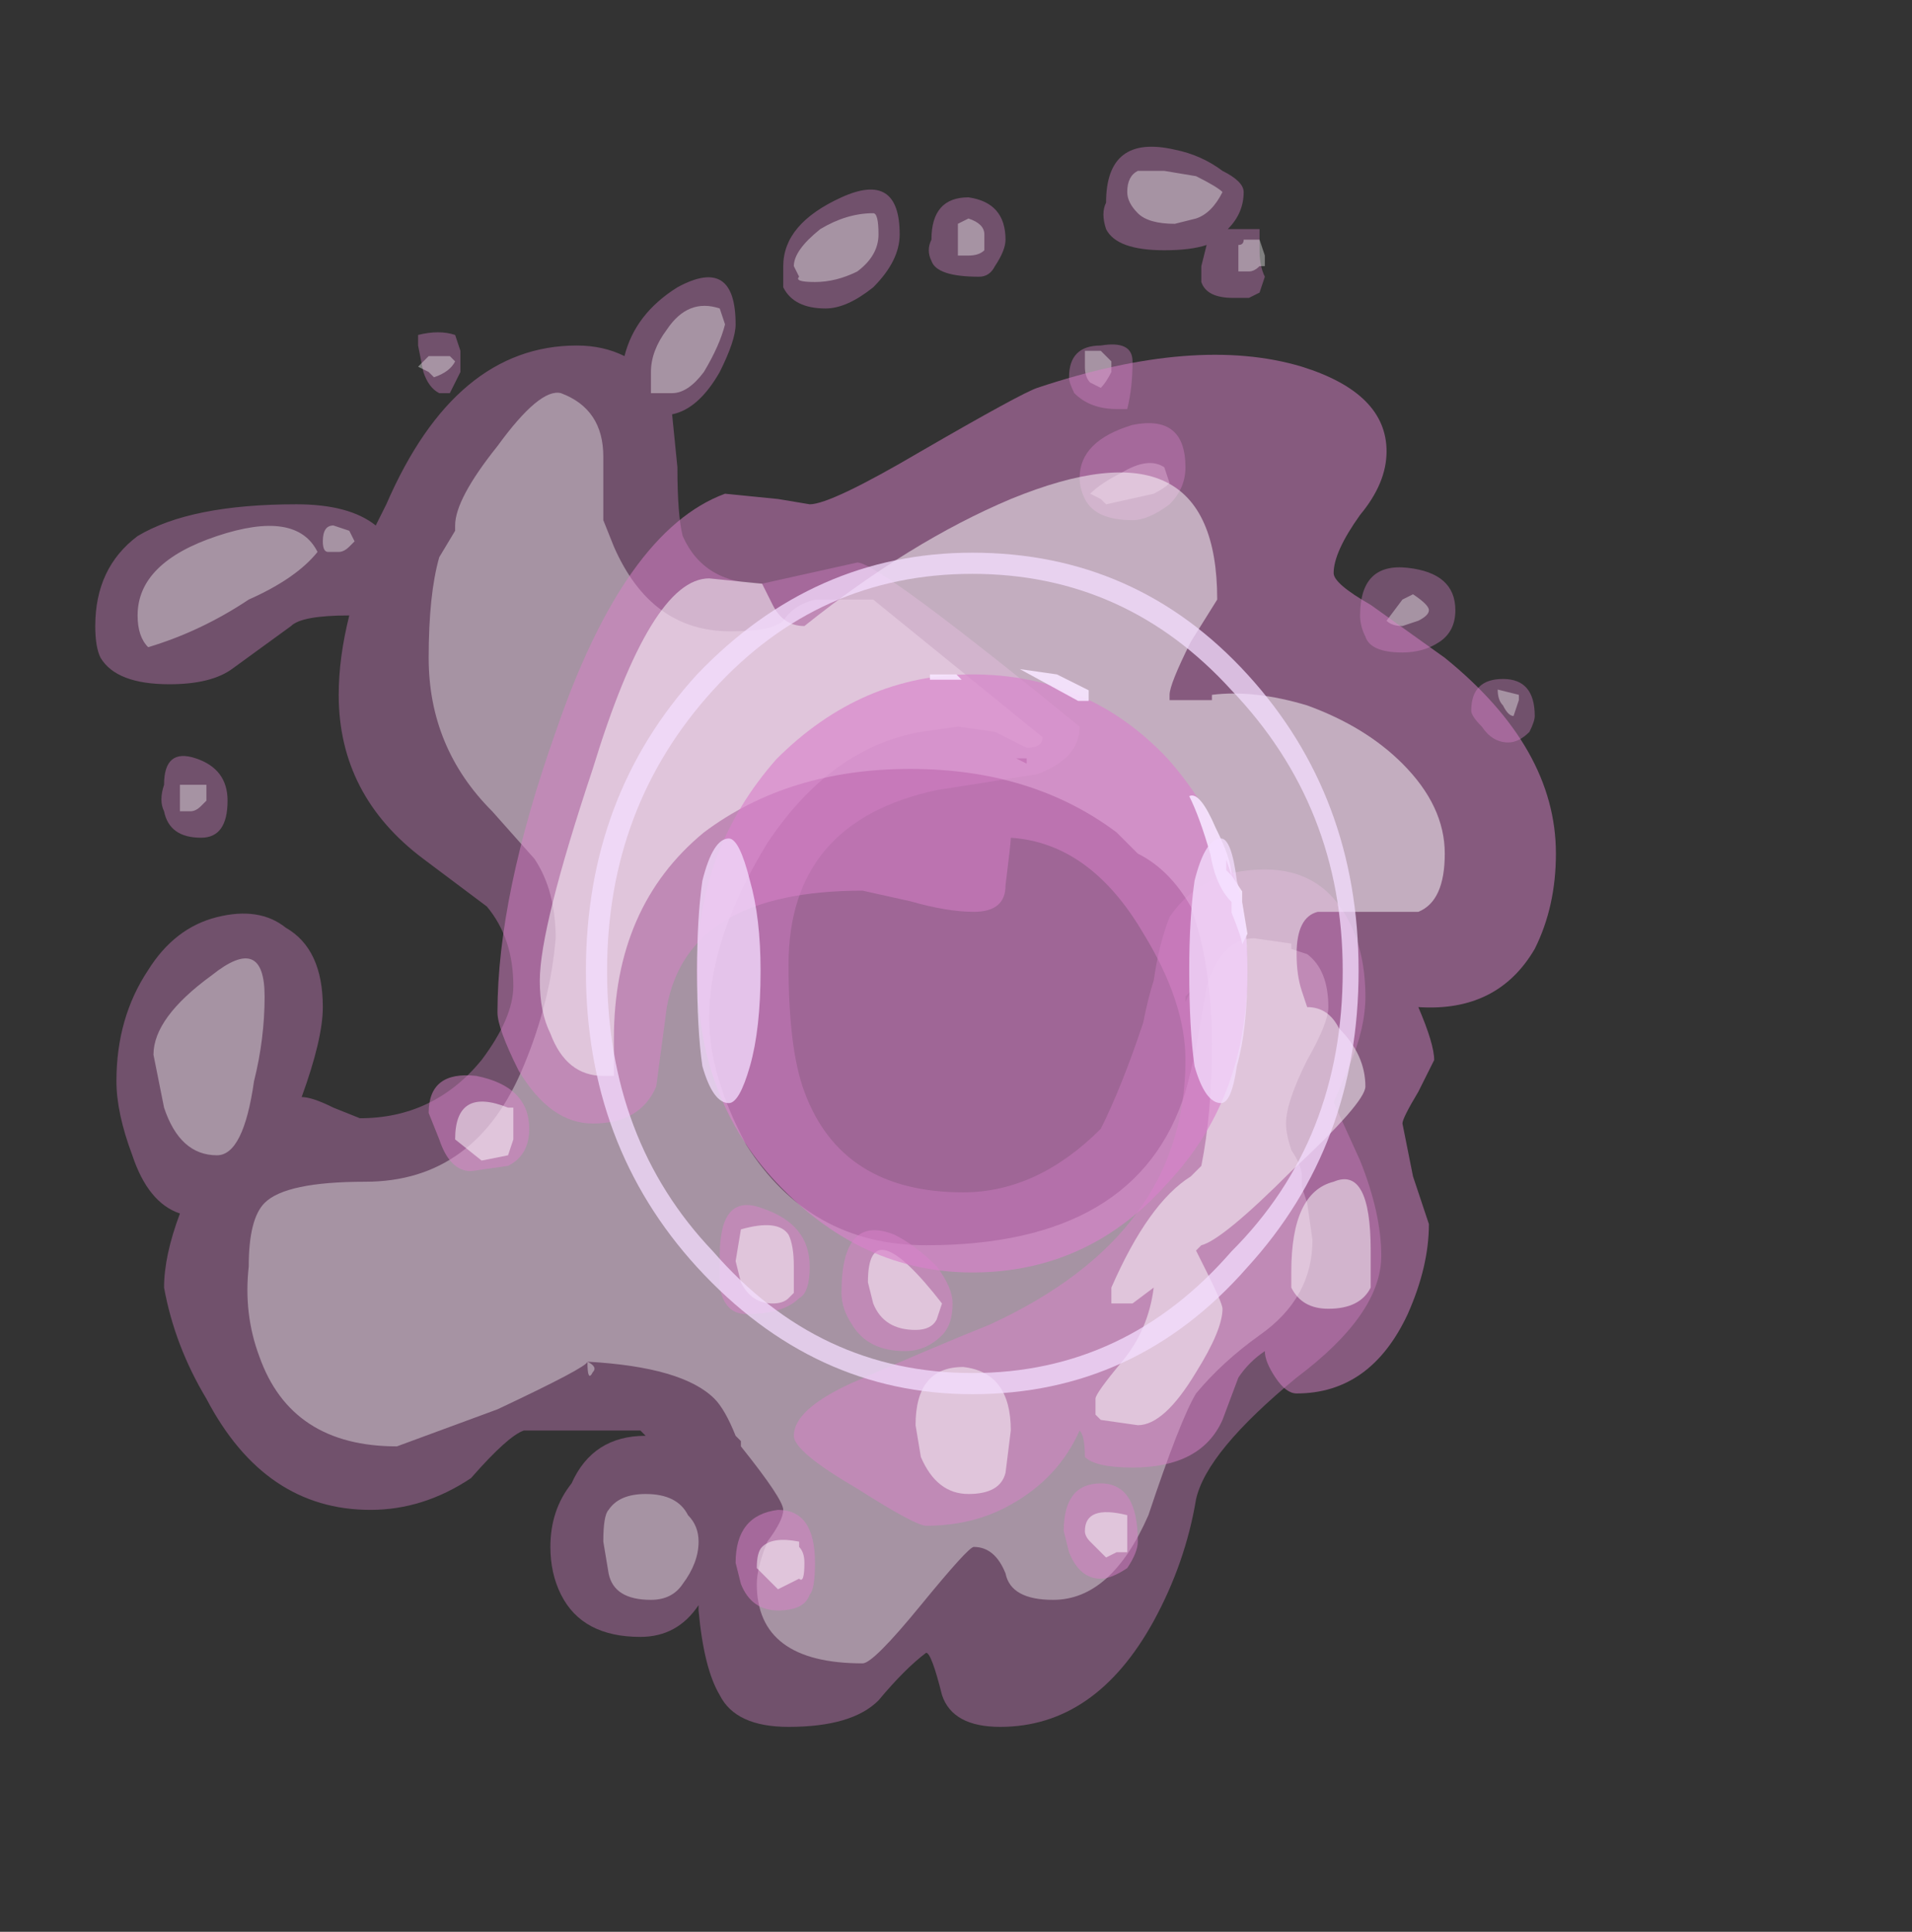 <?xml version="1.0" encoding="UTF-8" standalone="no"?>
<svg xmlns:ffdec="https://www.free-decompiler.com/flash" xmlns:xlink="http://www.w3.org/1999/xlink" ffdec:objectType="frame" height="127.75px" width="126.45px" xmlns="http://www.w3.org/2000/svg">
  <rect width="100%" height="100%" fill="#333333" stroke="none"/>
  <g transform="matrix(1.0, 0.0, 0.0, 1.0, 65.65, 64.85)">
    <use ffdec:characterId="2070" height="14.95" transform="matrix(7.0, 0.0, 0.0, 7.0, -59.35, -55.3)" width="13.6" xlink:href="#shape0"/>
    <use ffdec:characterId="2063" height="11.85" transform="matrix(7.0, 0.0, 0.0, 7.0, -37.3, -41.3)" width="10.65" xlink:href="#shape1"/>
    <use ffdec:characterId="2045" height="3.15" transform="matrix(-1.351, 1.109, -1.136, -0.311, 2.531, -2.316)" width="2.8" xlink:href="#sprite0"/>
    <use ffdec:characterId="2045" height="3.15" transform="matrix(-1.277, -0.347, 0.115, -1.287, 11.128, 6.737)" width="2.8" xlink:href="#sprite0"/>
    <use ffdec:characterId="2045" height="3.15" transform="matrix(1.603, -0.692, 1.005, 0.612, -1.701, 1.312)" width="2.8" xlink:href="#sprite0"/>
    <use ffdec:characterId="2045" height="3.15" transform="matrix(1.14, 0.67, -0.449, 1.21, -7.568, -9.682)" width="2.8" xlink:href="#sprite0"/>
    <use ffdec:characterId="2045" height="3.15" transform="matrix(-0.097, 1.526, -1.06, -0.645, 13.22, -15.482)" width="2.8" xlink:href="#sprite0"/>
    <use ffdec:characterId="2045" height="3.15" transform="matrix(-2.065, 0.638, 0.402, -0.934, 31.679, 5.665)" width="2.8" xlink:href="#sprite0"/>
    <use ffdec:characterId="2045" height="3.15" transform="matrix(-0.497, -2.576, 0.703, 0.271, -9.789, 45.327)" width="2.8" xlink:href="#sprite0"/>
    <use ffdec:characterId="2045" height="3.15" transform="matrix(-1.09, -1.366, 0.327, -1.131, 2.718, 1.696)" width="2.8" xlink:href="#sprite0"/>
    <use ffdec:characterId="2045" height="3.15" transform="matrix(0.691, 1.603, -0.613, 1.005, -0.86, -2.601)" width="2.8" xlink:href="#sprite0"/>
    <use ffdec:characterId="2045" height="3.15" transform="matrix(-1.059, 0.791, -0.941, -0.882, 12.5, -4.172)" width="2.8" xlink:href="#sprite0"/>
    <use ffdec:characterId="2045" height="3.15" transform="matrix(-1.502, -0.283, 0.77, -0.973, 14.275, 14.208)" width="2.8" xlink:href="#sprite0"/>
    <use ffdec:characterId="2045" height="3.15" transform="matrix(0.119, -2.159, 0.737, 0.702, -15.648, 26.791)" width="2.8" xlink:href="#sprite0"/>
    <use ffdec:characterId="2045" height="3.15" transform="matrix(-0.628, -1.16, 1.007, -0.802, 1.769, 12.847)" width="2.8" xlink:href="#sprite0"/>
    <use ffdec:characterId="2045" height="3.15" transform="matrix(0.337, -1.488, 0.943, 0.804, -15.241, 13.559)" width="2.8" xlink:href="#sprite0"/>
    <use ffdec:characterId="2045" height="3.15" transform="matrix(0.283, 1.288, -1.189, 0.492, 0.917, -11.942)" width="2.8" xlink:href="#sprite0"/>
    <use ffdec:characterId="2045" height="3.15" transform="matrix(-0.716, 1.346, -0.697, -1.022, 17.329, -8.203)" width="2.8" xlink:href="#sprite0"/>
    <use ffdec:characterId="2045" height="3.15" transform="matrix(-1.984, -0.841, 0.907, -0.454, 19.458, 24.913)" width="2.8" xlink:href="#sprite0"/>
    <use ffdec:characterId="2045" height="3.15" transform="matrix(0.718, -2.513, 0.503, 0.557, -30.16, 36.288)" width="2.8" xlink:href="#sprite0"/>
    <use ffdec:characterId="2045" height="3.15" transform="matrix(2.446, 1.321, -0.403, 0.465, -36.21, -45.451)" width="2.8" xlink:href="#sprite0"/>
    <use ffdec:characterId="2045" height="3.15" transform="matrix(0.19, -1.733, 1.027, -0.57, -1.204, 0.924)" width="2.8" xlink:href="#sprite0"/>
    <use ffdec:characterId="2045" height="3.15" transform="matrix(1.153, -0.644, 0.816, 0.998, -13.656, 0.404)" width="2.8" xlink:href="#sprite0"/>
    <use ffdec:characterId="2045" height="3.15" transform="matrix(-0.66, 1.612, -1.144, 0.264, -0.724, -4.676)" width="2.8" xlink:href="#sprite0"/>
    <use ffdec:characterId="2045" height="3.15" transform="matrix(-1.281, 0.317, -0.524, -1.176, 11.127, -0.898)" width="2.8" xlink:href="#sprite0"/>
    <use ffdec:characterId="2045" height="3.15" transform="matrix(-0.995, -1.156, 1.206, -0.279, 0.255, 17.759)" width="2.8" xlink:href="#sprite0"/>
    <use ffdec:characterId="2045" height="3.15" transform="matrix(1.028, -1.896, 0.365, 0.947, -27.501, 15.528)" width="2.8" xlink:href="#sprite0"/>
    <use ffdec:characterId="2045" height="3.15" transform="matrix(2.151, 1.491, -0.69, 0.297, -25.745, -41.653)" width="2.8" xlink:href="#sprite0"/>
    <use ffdec:characterId="2056" height="7.95" transform="matrix(7.0, 0.0, 0.0, 7.0, -26.9, -28.3)" width="7.3" xlink:href="#shape3"/>
    <use ffdec:characterId="2046" height="5.65" transform="matrix(7.0, 0.0, 0.0, 7.0, -19.55, -20.25)" width="5.2" xlink:href="#shape4"/>
    <use ffdec:characterId="2058" height="4.1" transform="matrix(7.0, 0.0, 0.0, 7.0, -19.55, -20.6)" width="5.2" xlink:href="#shape5"/>
  </g>
  <defs>
    <g id="shape0" transform="matrix(1.0, 0.0, 0.0, 1.0, 8.05, 8.5)">
      <path d="M0.45 -7.35 Q0.4 -7.25 0.3 -7.25 -0.1 -7.25 -0.15 -7.4 -0.2 -7.5 -0.15 -7.6 -0.15 -8.0 0.2 -8.0 0.55 -7.95 0.55 -7.6 0.55 -7.5 0.45 -7.35 M2.8 -8.05 Q2.8 -7.85 2.65 -7.7 L2.95 -7.7 2.95 -7.5 Q2.95 -7.35 3.0 -7.25 L2.95 -7.1 2.85 -7.05 2.7 -7.05 Q2.45 -7.05 2.4 -7.2 2.4 -7.25 2.4 -7.35 L2.45 -7.55 Q2.3 -7.5 2.05 -7.5 1.6 -7.5 1.5 -7.7 1.45 -7.85 1.5 -7.95 1.5 -8.6 2.15 -8.45 2.4 -8.4 2.6 -8.25 2.8 -8.15 2.8 -8.05 M4.3 -3.7 Q4.0 -3.7 3.95 -3.85 3.9 -3.95 3.9 -4.05 3.9 -4.55 4.35 -4.5 4.8 -4.45 4.8 -4.1 4.8 -3.9 4.65 -3.8 4.5 -3.7 4.3 -3.7 M2.25 -5.45 Q2.25 -5.25 2.1 -5.1 1.9 -4.95 1.75 -4.95 1.4 -4.95 1.3 -5.15 1.25 -5.25 1.25 -5.35 1.25 -5.7 1.75 -5.85 2.25 -5.95 2.25 -5.45 M1.6 -6.0 Q1.35 -6.0 1.2 -6.15 1.15 -6.25 1.15 -6.3 1.15 -6.6 1.45 -6.6 1.75 -6.65 1.75 -6.45 1.75 -6.2 1.7 -6.0 1.75 -6.0 1.6 -6.0 M2.25 -0.4 L2.3 -0.5 2.25 -0.45 2.25 -0.4 M0.85 -2.55 L-0.1 -2.4 Q-1.5 -2.1 -1.5 -0.75 -1.5 0.05 -1.35 0.45 -1.0 1.4 0.15 1.4 0.85 1.4 1.45 0.8 1.65 0.4 1.85 -0.2 1.9 -0.45 1.95 -0.6 2.0 -0.95 2.1 -1.2 2.4 -1.65 3.0 -1.65 3.55 -1.65 3.8 -1.15 3.95 -0.85 3.95 -0.45 3.95 -0.15 3.8 0.2 L3.65 0.55 3.9 1.1 Q4.1 1.6 4.1 2.0 4.1 2.55 3.3 3.15 2.45 3.85 2.35 4.3 2.25 4.9 1.95 5.45 1.4 6.45 0.5 6.45 0.05 6.45 -0.05 6.15 -0.15 5.75 -0.2 5.75 -0.4 5.9 -0.65 6.2 -0.9 6.45 -1.5 6.45 -2.0 6.45 -2.15 6.15 -2.3 5.9 -2.35 5.35 L-2.35 5.3 Q-2.55 5.6 -2.9 5.6 -3.45 5.6 -3.65 5.2 -3.75 5.0 -3.75 4.75 -3.75 4.4 -3.55 4.15 -3.35 3.7 -2.85 3.7 L-2.9 3.65 -4.0 3.65 Q-4.15 3.7 -4.5 4.1 -4.95 4.4 -5.45 4.4 -6.45 4.4 -7.0 3.35 -7.3 2.85 -7.4 2.3 -7.4 2.0 -7.25 1.6 -7.55 1.5 -7.7 1.05 -7.85 0.65 -7.85 0.35 -7.85 -0.25 -7.55 -0.7 -7.3 -1.1 -6.9 -1.2 -6.5 -1.3 -6.25 -1.1 -5.9 -0.9 -5.9 -0.35 -5.9 -0.05 -6.1 0.5 -6.0 0.5 -5.8 0.6 L-5.55 0.7 Q-4.85 0.7 -4.4 0.15 -4.1 -0.25 -4.1 -0.55 -4.1 -1.0 -4.35 -1.3 L-4.95 -1.75 Q-5.75 -2.35 -5.75 -3.3 -5.75 -3.65 -5.65 -4.05 -6.1 -4.05 -6.2 -3.95 L-6.75 -3.55 Q-6.95 -3.4 -7.35 -3.4 -7.85 -3.4 -8.0 -3.65 -8.05 -3.75 -8.05 -3.95 -8.05 -4.5 -7.65 -4.8 -7.15 -5.1 -6.15 -5.1 -5.65 -5.1 -5.4 -4.9 L-5.3 -5.1 Q-4.65 -6.6 -3.5 -6.6 -3.25 -6.6 -3.05 -6.5 -2.95 -6.9 -2.55 -7.15 -2.0 -7.45 -2.0 -6.8 -2.0 -6.65 -2.15 -6.35 -2.35 -6.0 -2.6 -5.95 L-2.55 -5.45 Q-2.55 -5.0 -2.5 -4.8 -2.3 -4.35 -1.75 -4.35 L-0.85 -4.55 Q-0.65 -4.55 1.25 -3.0 1.25 -2.7 0.85 -2.55 M5.5 -2.95 Q5.4 -2.85 5.3 -2.85 5.15 -2.85 5.05 -3.0 4.95 -3.1 4.95 -3.15 4.95 -3.45 5.25 -3.45 5.55 -3.45 5.55 -3.1 5.55 -3.05 5.5 -2.95 M-0.7 -7.15 Q-0.95 -6.95 -1.15 -6.95 -1.45 -6.95 -1.55 -7.15 L-1.55 -7.35 Q-1.55 -7.75 -1.0 -8.0 -0.45 -8.25 -0.45 -7.65 -0.45 -7.4 -0.7 -7.15 M-6.8 -2.3 Q-6.8 -1.95 -7.05 -1.95 -7.35 -1.95 -7.4 -2.2 -7.45 -2.3 -7.4 -2.45 -7.4 -2.8 -7.1 -2.7 -6.8 -2.6 -6.8 -2.3 M-4.6 -6.55 L-4.6 -6.35 -4.7 -6.15 -4.8 -6.15 Q-4.9 -6.2 -4.95 -6.35 L-5.0 -6.6 Q-5.0 -6.8 -5.0 -6.7 -4.8 -6.75 -4.65 -6.7 L-4.6 -6.55" fill="#d982ca" fill-opacity="0.376" fill-rule="evenodd" stroke="none"/>
      <path d="M0.35 -7.65 L0.35 -7.5 Q0.3 -7.45 0.2 -7.45 L0.1 -7.45 Q0.1 -7.5 0.1 -7.6 L0.1 -7.75 0.2 -7.8 Q0.35 -7.75 0.35 -7.65 M2.6 -8.05 Q2.5 -7.85 2.35 -7.8 L2.15 -7.75 Q1.9 -7.75 1.8 -7.85 1.7 -7.95 1.7 -8.05 1.7 -8.2 1.8 -8.25 L2.05 -8.25 2.35 -8.2 Q2.55 -8.1 2.6 -8.05 M2.8 -7.6 L2.95 -7.6 3.0 -7.45 3.0 -7.35 2.95 -7.35 Q2.9 -7.3 2.85 -7.3 L2.75 -7.3 2.75 -7.55 Q2.8 -7.55 2.8 -7.6 M4.45 -4.0 L4.3 -3.95 Q4.2 -3.95 4.15 -4.0 L4.3 -4.2 4.4 -4.25 Q4.55 -4.15 4.55 -4.1 4.55 -4.05 4.45 -4.0 M2.05 -5.45 L2.1 -5.3 Q2.05 -5.25 1.95 -5.2 L1.5 -5.1 1.45 -5.15 1.35 -5.2 Q1.45 -5.3 1.65 -5.4 1.9 -5.55 2.05 -5.45 M1.55 -6.35 Q1.5 -6.25 1.45 -6.2 L1.35 -6.25 Q1.3 -6.3 1.3 -6.4 L1.3 -6.55 1.45 -6.55 1.55 -6.45 1.55 -6.35 M0.1 -3.0 L-0.25 -2.95 Q-1.1 -2.8 -1.7 -1.9 -2.25 -1.0 -2.25 -0.25 -2.25 0.3 -1.9 0.95 -1.3 1.9 -0.2 1.9 1.8 1.9 2.25 0.45 2.35 0.1 2.45 -0.55 2.6 -1.0 2.9 -1.0 L3.25 -0.95 3.25 -0.9 3.4 -0.85 Q3.6 -0.7 3.6 -0.35 3.6 -0.2 3.4 0.15 3.2 0.55 3.2 0.75 3.2 0.85 3.25 1.0 3.35 1.15 3.35 1.25 L3.35 1.35 3.4 1.5 3.45 1.85 Q3.45 2.4 2.95 2.75 2.6 3.0 2.35 3.3 2.2 3.55 1.9 4.45 1.55 5.25 1.0 5.25 0.6 5.25 0.55 5.0 0.45 4.75 0.25 4.75 0.2 4.75 -0.25 5.3 -0.7 5.85 -0.8 5.85 -1.8 5.85 -1.8 5.1 -1.8 4.95 -1.7 4.7 -1.55 4.5 -1.55 4.4 -1.55 4.3 -1.95 3.8 L-1.95 3.75 -2.0 3.7 Q-2.1 3.45 -2.2 3.35 -2.5 3.05 -3.4 3.0 -3.3 3.05 -3.35 3.1 -3.4 3.2 -3.4 3.0 -3.4 3.05 -4.25 3.45 L-5.2 3.8 Q-6.2 3.8 -6.5 2.95 -6.65 2.55 -6.6 2.1 -6.6 1.65 -6.45 1.5 -6.25 1.3 -5.5 1.3 -4.45 1.3 -4.0 0.2 -3.75 -0.4 -3.7 -1.0 -3.7 -1.45 -3.9 -1.75 L-4.3 -2.2 Q-4.9 -2.8 -4.9 -3.65 -4.9 -4.25 -4.8 -4.6 L-4.65 -4.85 -4.65 -4.9 Q-4.65 -5.15 -4.25 -5.65 -3.85 -6.2 -3.65 -6.15 -3.25 -6.0 -3.25 -5.55 L-3.25 -4.95 -3.15 -4.7 Q-2.8 -3.9 -2.05 -3.9 -1.65 -3.9 -1.55 -4.0 -1.45 -4.15 -1.25 -4.2 L-0.7 -4.2 0.9 -2.9 Q0.9 -2.8 0.75 -2.8 L0.45 -2.95 0.1 -3.0 M5.35 -3.1 Q5.3 -3.1 5.25 -3.2 5.2 -3.25 5.2 -3.35 L5.4 -3.3 5.4 -3.25 5.35 -3.1 M-0.65 -7.65 Q-0.65 -7.45 -0.85 -7.3 -1.05 -7.2 -1.25 -7.2 -1.45 -7.2 -1.4 -7.25 L-1.45 -7.35 Q-1.45 -7.5 -1.2 -7.7 -0.95 -7.85 -0.7 -7.85 -0.65 -7.85 -0.65 -7.65 M-6.6 -4.2 Q-7.05 -3.9 -7.55 -3.75 -7.65 -3.85 -7.65 -4.05 -7.65 -4.55 -6.9 -4.8 -6.15 -5.05 -5.95 -4.65 -6.15 -4.4 -6.6 -4.2 M-5.9 -4.75 Q-5.9 -4.9 -5.8 -4.9 L-5.65 -4.85 -5.6 -4.75 -5.65 -4.7 Q-5.7 -4.65 -5.75 -4.65 L-5.85 -4.65 Q-5.9 -4.65 -5.9 -4.75 M-7.0 -2.3 L-7.05 -2.25 Q-7.1 -2.2 -7.15 -2.2 L-7.25 -2.2 -7.25 -2.45 -7.0 -2.45 -7.0 -2.3 M-6.45 -0.45 Q-6.45 -0.05 -6.55 0.35 -6.65 1.05 -6.9 1.05 -7.25 1.05 -7.4 0.6 L-7.5 0.1 Q-7.5 -0.25 -6.95 -0.65 -6.45 -1.05 -6.45 -0.45 M-2.1 -6.8 Q-2.15 -6.6 -2.3 -6.35 -2.45 -6.15 -2.6 -6.15 L-2.8 -6.15 -2.8 -6.35 Q-2.8 -6.55 -2.65 -6.75 -2.45 -7.05 -2.15 -6.95 L-2.1 -6.8 M-4.65 -6.45 Q-4.7 -6.35 -4.85 -6.3 L-4.9 -6.35 -5.0 -6.4 -4.9 -6.5 -4.7 -6.5 -4.65 -6.45 M-3.25 4.7 Q-3.25 4.45 -3.2 4.4 -3.1 4.25 -2.85 4.25 -2.55 4.25 -2.45 4.45 -2.35 4.55 -2.35 4.7 -2.35 4.9 -2.5 5.1 -2.6 5.25 -2.8 5.25 -3.15 5.25 -3.2 5.0 L-3.25 4.7" fill="#ffffff" fill-opacity="0.376" fill-rule="evenodd" stroke="none"/>
    </g>
    <g id="shape1" transform="matrix(1.0, 0.0, 0.0, 1.0, 4.9, 6.5)">
      <path d="M4.15 -5.6 Q4.15 -5.3 3.9 -5.0 3.65 -4.65 3.65 -4.45 3.65 -4.35 4.0 -4.15 L4.7 -3.65 Q5.75 -2.8 5.75 -1.8 5.75 -1.3 5.55 -0.9 5.2 -0.3 4.45 -0.35 4.6 0.0 4.6 0.15 L4.45 0.45 Q4.3 0.7 4.3 0.75 L4.4 1.25 4.55 1.7 Q4.55 2.1 4.35 2.55 4.0 3.3 3.3 3.3 3.2 3.3 3.1 3.15 3.0 3.0 3.0 2.9 2.85 3.0 2.75 3.15 L2.6 3.55 Q2.4 4.0 1.75 4.0 1.4 4.0 1.3 3.9 1.3 3.7 1.25 3.65 1.05 4.1 0.6 4.35 0.25 4.55 -0.2 4.55 -0.3 4.55 -0.85 4.2 -1.45 3.85 -1.45 3.7 -1.45 3.45 -0.9 3.2 -0.1 2.85 0.4 2.65 2.25 1.8 2.25 0.15 2.25 -0.4 1.85 -1.05 1.35 -1.9 0.6 -1.95 0.6 -1.9 0.55 -1.5 0.55 -1.25 0.25 -1.25 0.0 -1.25 -0.35 -1.35 L-0.8 -1.45 Q-2.45 -1.45 -2.65 -0.35 L-2.75 0.4 Q-2.9 0.75 -3.35 0.75 -3.75 0.75 -4.05 0.25 -4.25 -0.15 -4.25 -0.3 -4.25 -1.4 -3.7 -2.95 -3.05 -4.85 -2.1 -5.2 L-1.6 -5.15 -1.3 -5.1 Q-1.1 -5.1 -0.25 -5.6 0.7 -6.15 0.85 -6.2 2.35 -6.7 3.35 -6.4 4.15 -6.15 4.15 -5.6 M1.7 4.95 Q1.55 5.05 1.45 5.05 1.25 5.05 1.15 4.8 L1.1 4.6 Q1.1 4.15 1.45 4.15 1.8 4.15 1.8 4.7 1.8 4.8 1.7 4.95 M-2.15 2.3 L-2.15 2.0 Q-2.15 1.4 -1.75 1.55 -1.3 1.7 -1.3 2.1 -1.3 2.35 -1.4 2.4 -1.55 2.55 -1.9 2.55 -2.1 2.55 -2.15 2.3 M-0.4 2.9 Q-0.75 2.9 -0.9 2.65 -1.0 2.5 -1.0 2.35 -1.0 1.6 -0.5 1.8 -0.3 1.9 -0.1 2.1 0.05 2.3 0.05 2.45 0.05 2.65 -0.05 2.75 -0.2 2.9 -0.4 2.9 M-4.15 1.15 L-4.5 1.2 Q-4.7 1.2 -4.8 0.9 L-4.9 0.65 Q-4.9 0.25 -4.45 0.3 -3.95 0.4 -3.95 0.8 -3.95 1.05 -4.15 1.15 M-1.3 5.2 Q-1.35 5.35 -1.6 5.35 -1.85 5.35 -1.95 5.1 L-2.0 4.9 Q-2.0 4.45 -1.6 4.4 -1.25 4.4 -1.25 4.9 -1.25 5.15 -1.3 5.2" fill="#d982ca" fill-opacity="0.502" fill-rule="evenodd" stroke="none"/>
      <path d="M2.3 -3.8 Q2.1 -3.4 2.1 -3.3 L2.1 -3.25 2.5 -3.25 2.5 -3.3 Q2.9 -3.35 3.4 -3.2 3.95 -3.0 4.3 -2.65 4.7 -2.25 4.7 -1.8 4.7 -1.35 4.45 -1.25 L3.5 -1.25 Q3.3 -1.2 3.3 -0.85 3.3 -0.65 3.35 -0.5 L3.4 -0.35 Q3.6 -0.35 3.7 -0.15 3.95 0.1 3.95 0.4 3.95 0.55 3.25 1.2 2.6 1.85 2.4 1.9 L2.35 1.95 2.45 2.15 Q2.6 2.45 2.6 2.5 2.6 2.7 2.35 3.1 2.05 3.6 1.8 3.6 L1.45 3.55 1.4 3.5 1.4 3.35 Q1.4 3.3 1.65 3.0 1.9 2.7 1.95 2.3 L1.75 2.45 1.55 2.45 1.55 2.3 Q1.9 1.5 2.3 1.25 L2.4 1.15 Q2.5 0.65 2.5 0.0 2.5 -0.75 2.3 -1.3 2.1 -1.65 1.8 -1.8 L1.6 -2.0 Q0.8 -2.6 -0.35 -2.6 -1.5 -2.6 -2.3 -2.0 -3.15 -1.3 -3.15 -0.05 L-3.15 0.3 -3.25 0.3 Q-3.6 0.3 -3.75 -0.1 -3.85 -0.3 -3.85 -0.6 -3.85 -1.1 -3.35 -2.6 -2.8 -4.4 -2.25 -4.4 L-1.75 -4.35 -1.65 -4.15 Q-1.55 -3.95 -1.35 -3.95 -0.35 -4.75 0.6 -5.15 2.55 -5.95 2.55 -4.2 L2.3 -3.8 M0.65 -2.7 L0.75 -2.65 0.75 -2.7 0.65 -2.7 M4.0 2.3 Q3.9 2.5 3.6 2.5 3.35 2.5 3.25 2.3 L3.25 2.15 Q3.25 1.4 3.65 1.3 4.0 1.15 4.0 1.95 L4.0 2.3 M1.6 4.8 L1.5 4.85 1.35 4.7 Q1.3 4.65 1.3 4.6 1.3 4.35 1.7 4.45 1.7 4.55 1.7 4.6 L1.7 4.8 1.6 4.8 M0.2 4.25 Q-0.1 4.25 -0.25 3.9 L-0.3 3.6 Q-0.3 3.05 0.15 3.05 0.6 3.1 0.6 3.65 L0.55 4.05 Q0.5 4.25 0.2 4.25 M-1.95 2.25 L-2.0 2.05 -1.95 1.75 Q-1.6 1.65 -1.5 1.8 -1.45 1.9 -1.45 2.1 L-1.45 2.35 -1.5 2.4 Q-1.55 2.45 -1.65 2.45 -1.85 2.45 -1.95 2.25 M-0.1 2.6 Q-0.15 2.7 -0.3 2.7 -0.6 2.7 -0.7 2.45 L-0.75 2.25 Q-0.75 1.55 -0.05 2.45 L-0.1 2.6 M-4.1 0.6 Q-4.1 0.65 -4.1 0.75 L-4.1 0.9 -4.15 1.05 -4.4 1.1 -4.65 0.9 Q-4.65 0.4 -4.15 0.6 L-4.1 0.6 M-1.4 4.75 Q-1.35 4.8 -1.35 4.9 -1.35 5.1 -1.4 5.05 L-1.6 5.15 -1.8 4.95 Q-1.8 4.8 -1.75 4.75 -1.65 4.65 -1.4 4.7 L-1.4 4.75" fill="#ffffff" fill-opacity="0.502" fill-rule="evenodd" stroke="none"/>
    </g>
    <g id="sprite0" transform="matrix(1.0, 0.0, 0.0, 1.0, 1.4, 1.4)">
      <use ffdec:characterId="2044" height="0.45" transform="matrix(7.0, 0.0, 0.0, 7.0, -1.4, -1.4)" width="0.4" xlink:href="#shape2"/>
    </g>
    <g id="shape2" transform="matrix(1.0, 0.0, 0.0, 1.0, 0.2, 0.2)">
      <path d="M0.15 -0.15 Q0.2 -0.05 0.2 0.0 0.2 0.1 0.15 0.15 0.1 0.25 0.0 0.25 L-0.15 0.15 Q-0.2 0.1 -0.2 0.0 -0.2 -0.05 -0.15 -0.15 -0.05 -0.2 0.0 -0.2 0.1 -0.2 0.15 -0.15" fill="#f7e5ff" fill-opacity="0.0" fill-rule="evenodd" stroke="none"/>
    </g>
    <g id="shape3" transform="matrix(1.0, 0.0, 0.0, 1.0, 1.05, 6.8)">
      <path d="M2.6 -6.8 Q4.15 -6.8 5.2 -5.65 6.25 -4.5 6.25 -2.85 6.25 -1.2 5.2 -0.05 4.15 1.15 2.6 1.15 1.1 1.15 0.0 -0.05 -1.05 -1.2 -1.05 -2.85 -1.05 -4.5 0.0 -5.65 1.1 -6.8 2.6 -6.8 M2.6 -6.6 Q1.15 -6.6 0.15 -5.5 -0.85 -4.4 -0.85 -2.85 -0.85 -1.25 0.15 -0.2 1.15 0.95 2.6 0.95 4.05 0.95 5.05 -0.2 6.1 -1.25 6.1 -2.85 6.1 -4.4 5.05 -5.5 4.05 -6.6 2.6 -6.6" fill="#f4deff" fill-opacity="0.753" fill-rule="evenodd" stroke="none"/>
    </g>
    <g id="shape4" transform="matrix(1.0, 0.0, 0.0, 1.0, 0.0, 5.65)">
      <path d="M0.0 -2.85 Q0.0 -4.0 0.75 -4.85 1.55 -5.65 2.6 -5.65 3.7 -5.65 4.45 -4.85 5.2 -4.0 5.2 -2.85 5.2 -1.65 4.45 -0.85 3.7 0.0 2.6 0.0 1.55 0.0 0.75 -0.85 0.0 -1.65 0.0 -2.85" fill="#d982ca" fill-opacity="0.651" fill-rule="evenodd" stroke="none"/>
    </g>
    <g id="shape5" transform="matrix(1.0, 0.0, 0.0, 1.0, 0.0, 5.7)">
      <path d="M2.2 -5.65 L2.45 -5.65 2.5 -5.6 2.3 -5.6 Q2.25 -5.6 2.2 -5.6 L2.2 -5.65 M3.7 -5.4 L3.6 -5.4 3.05 -5.7 3.4 -5.65 3.7 -5.5 3.7 -5.4 M5.05 -3.75 L5.15 -3.6 5.15 -3.5 5.2 -3.2 5.15 -3.1 Q5.15 -3.15 5.05 -3.4 L5.05 -3.5 Q4.9 -3.65 4.85 -3.95 4.75 -4.3 4.65 -4.5 4.75 -4.55 4.9 -4.2 5.05 -3.9 5.05 -3.75 L5.0 -3.9 5.0 -3.85 5.0 -3.8 5.05 -3.75" fill="#f7e5ff" fill-opacity="0.902" fill-rule="evenodd" stroke="none"/>
      <path d="M0.5 -1.95 Q0.4 -1.6 0.3 -1.6 0.15 -1.6 0.05 -1.95 0.0 -2.3 0.0 -2.85 0.0 -3.35 0.05 -3.7 0.15 -4.1 0.3 -4.1 0.4 -4.1 0.5 -3.7 0.6 -3.35 0.6 -2.85 0.6 -2.3 0.5 -1.95 M4.65 -2.85 Q4.65 -3.35 4.7 -3.7 4.8 -4.1 4.95 -4.1 5.05 -4.1 5.1 -3.7 5.2 -3.35 5.2 -2.85 5.2 -2.3 5.1 -1.95 5.05 -1.6 4.95 -1.6 4.8 -1.6 4.7 -1.95 4.65 -2.3 4.65 -2.85" fill="#f4deff" fill-opacity="0.753" fill-rule="evenodd" stroke="none"/>
    </g>
  </defs>
</svg>
